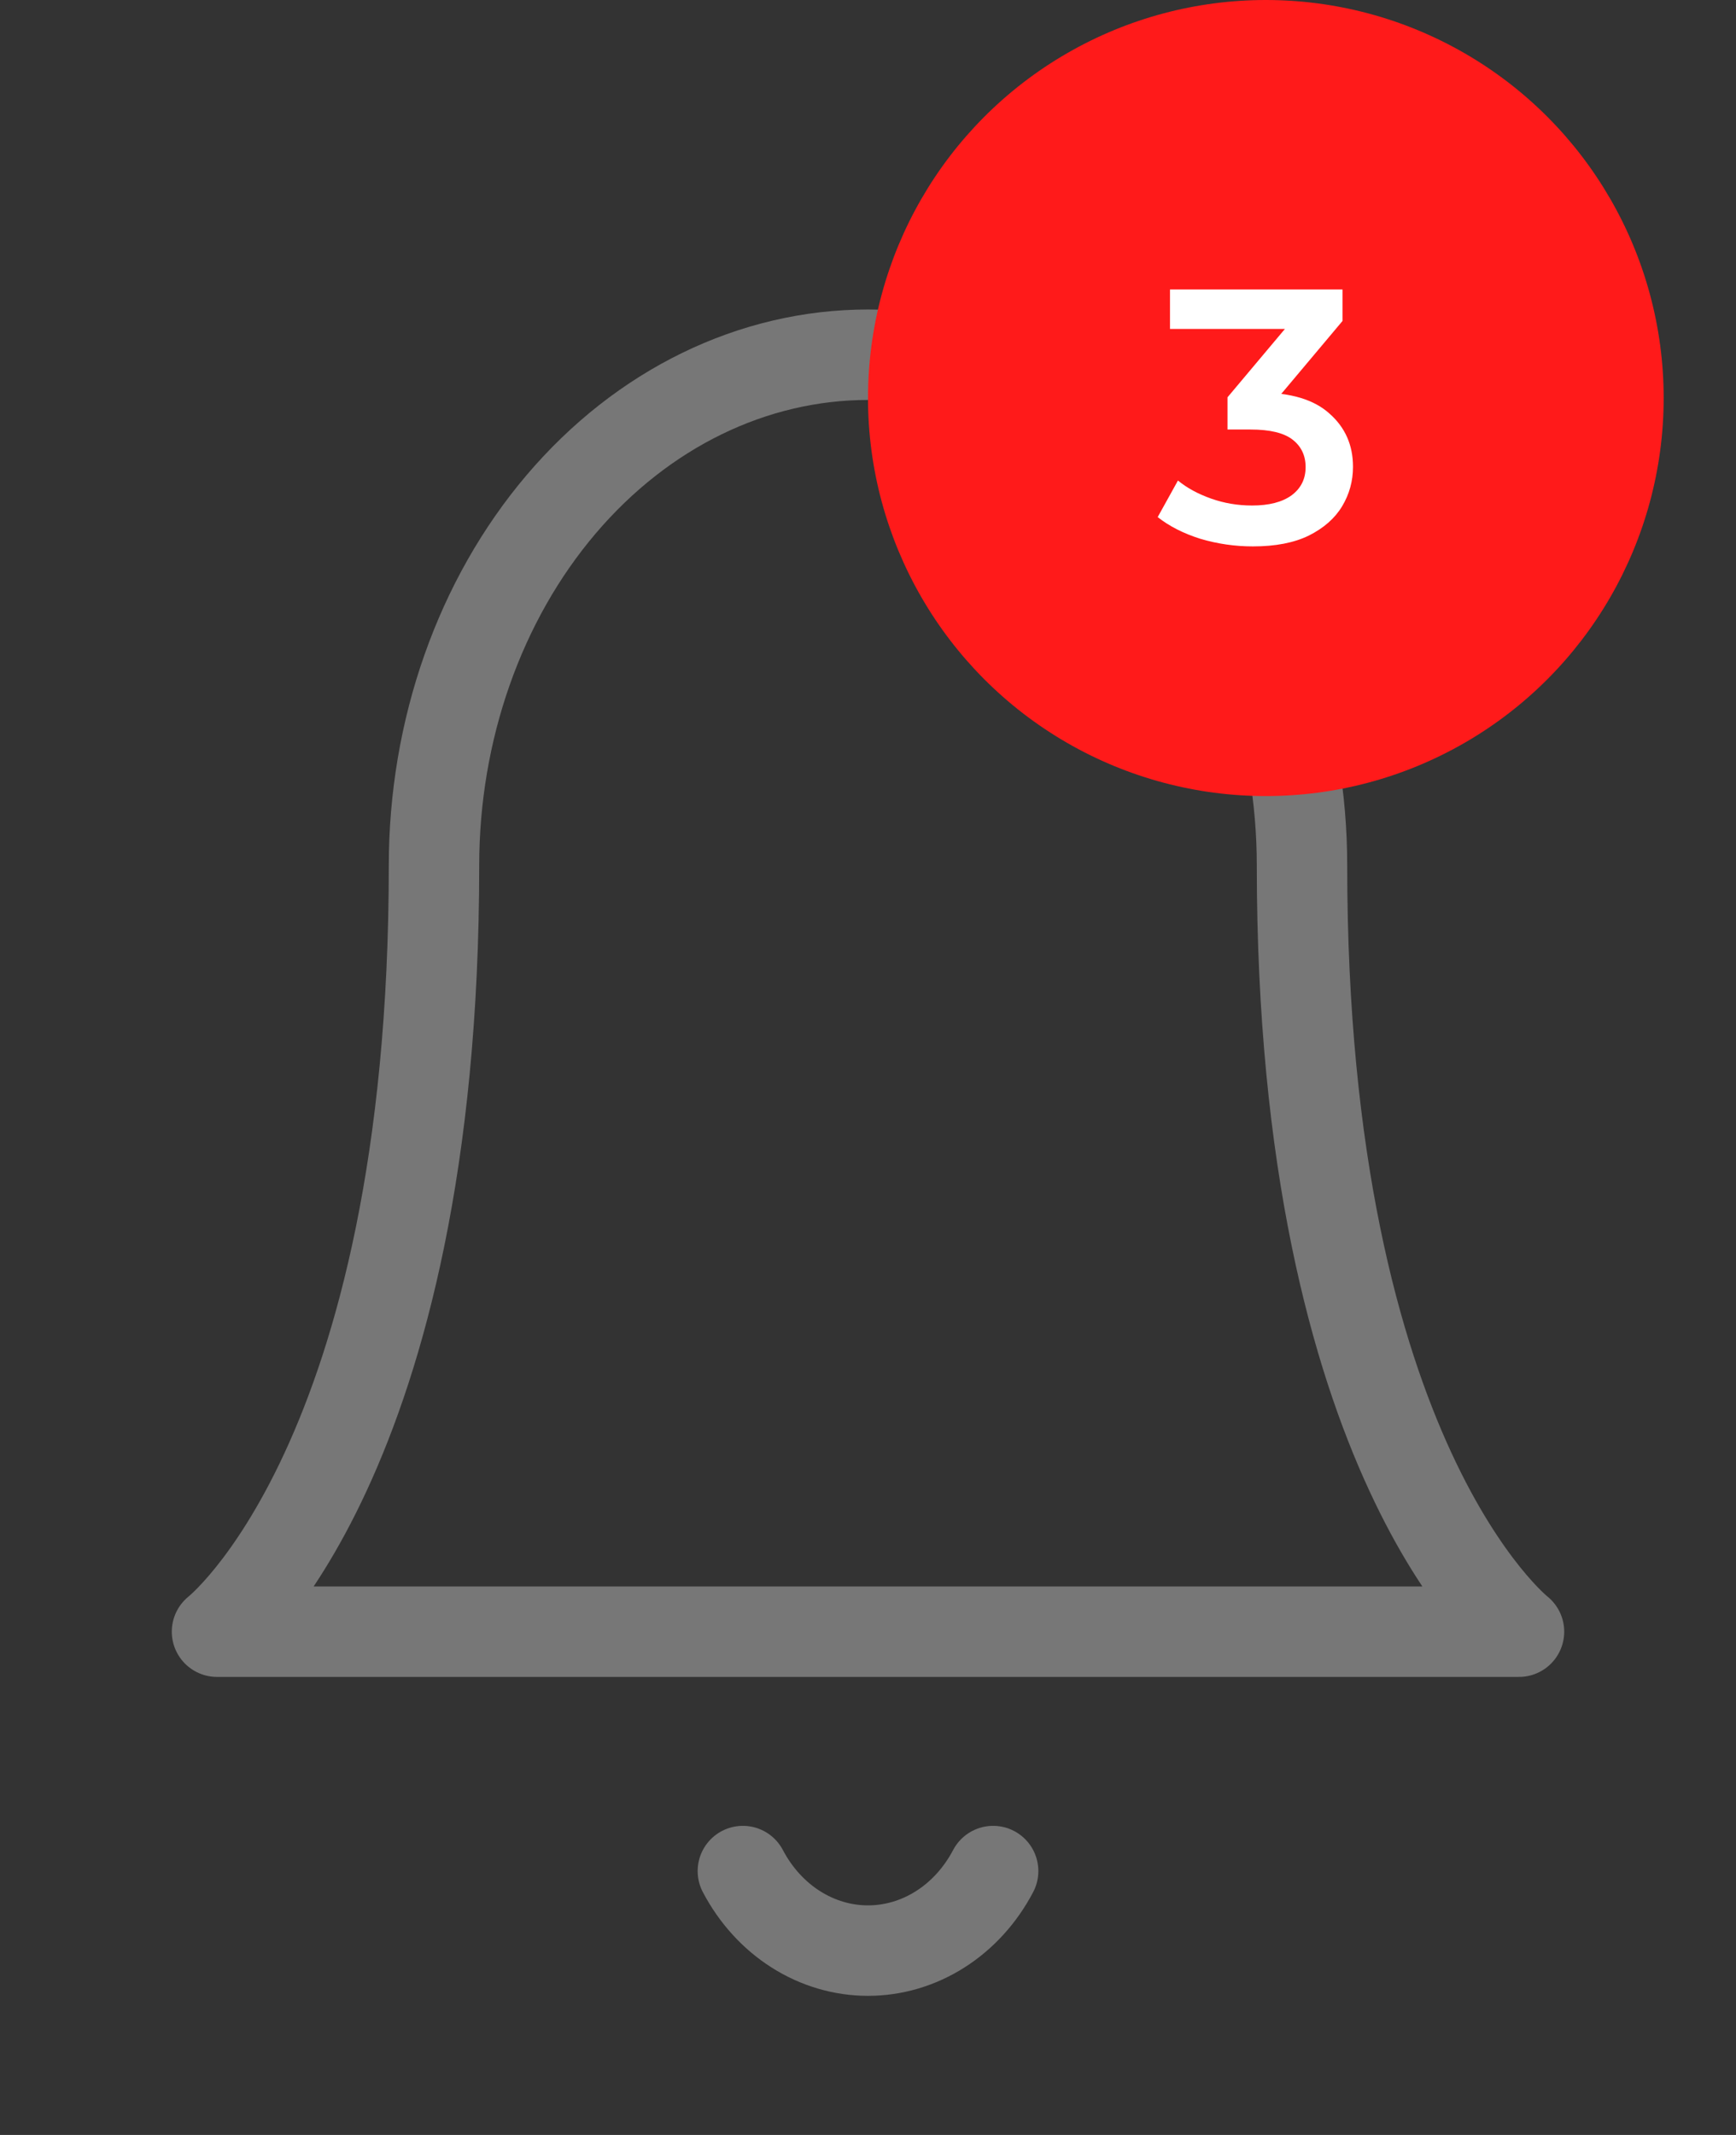 <svg width="48" height="59" viewBox="0 0 48 59" fill="none" xmlns="http://www.w3.org/2000/svg">
<rect x="0" y="0" width="48" height="59" fill="#333333" stroke="none"/>
<path d="M27.46 51.708C27.108 52.377 26.604 52.932 25.997 53.317C25.389 53.703 24.701 53.906 24 53.906C23.299 53.906 22.611 53.703 22.003 53.317C21.396 52.932 20.892 52.377 20.54 51.708M36 23.918C36 20.175 34.736 16.585 32.486 13.938C30.236 11.291 27.18 9.803 24 9.803C20.82 9.803 17.766 11.289 15.514 13.938C13.264 16.585 12 20.175 12 23.918C12 40.387 6 45.092 6 45.092H42C42 45.092 36 40.387 36 23.918Z" stroke="#777777" stroke-width="2.5" stroke-linecap="round" stroke-linejoin="round"/>
<circle cx="35" cy="11" r="11" fill="#FF1A1A"/>
<path d="M34.64 15.1C34.147 15.1 33.663 15.03 33.19 14.89C32.723 14.743 32.33 14.543 32.01 14.29L32.57 13.28C32.823 13.487 33.13 13.653 33.49 13.78C33.85 13.907 34.227 13.97 34.62 13.97C35.087 13.97 35.45 13.877 35.71 13.69C35.97 13.497 36.1 13.237 36.1 12.91C36.1 12.59 35.98 12.337 35.74 12.15C35.5 11.963 35.113 11.87 34.58 11.87H33.94V10.98L35.94 8.6L36.11 9.09H32.35V8H37.12V8.87L35.12 11.25L34.44 10.85H34.83C35.69 10.85 36.333 11.043 36.76 11.43C37.193 11.81 37.41 12.3 37.41 12.9C37.41 13.293 37.31 13.657 37.11 13.99C36.91 14.323 36.603 14.593 36.19 14.8C35.783 15 35.267 15.1 34.64 15.1Z" fill="white"/>
</svg>
